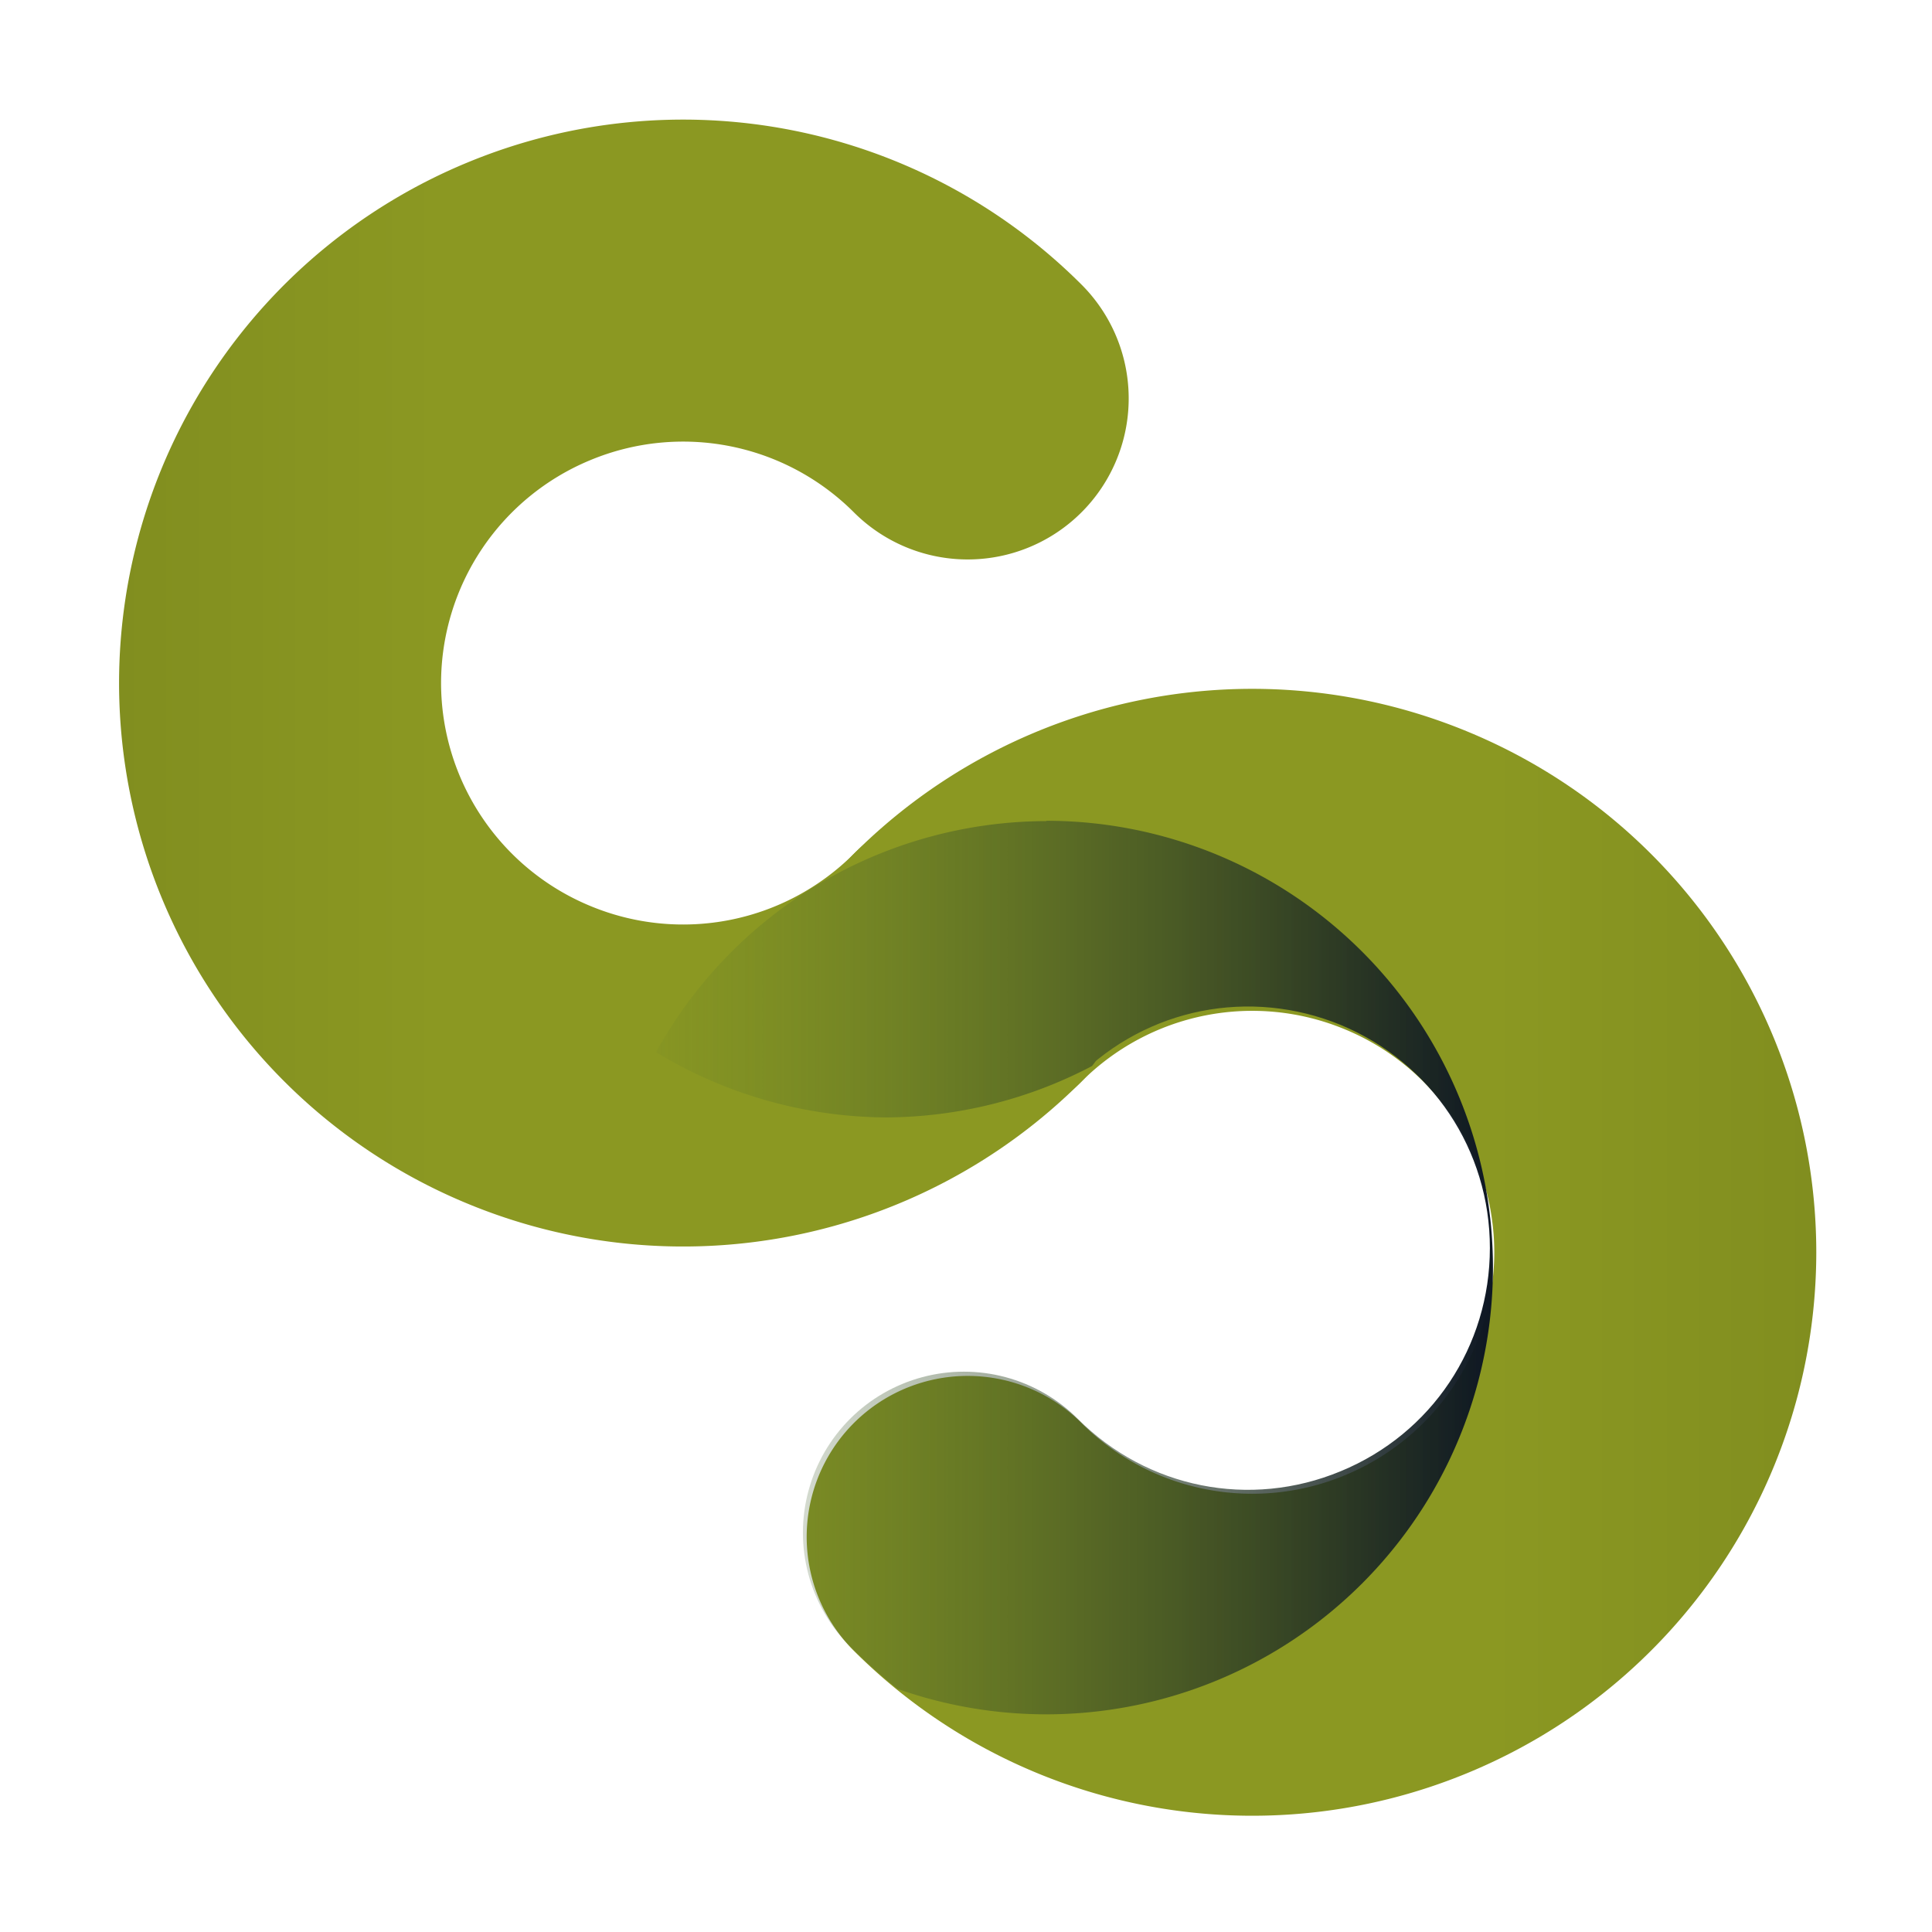 <svg width="24" height="24" version="1.1" viewBox="0 0 24 24" xmlns="http://www.w3.org/2000/svg" xmlns:xlink="http://www.w3.org/1999/xlink">
  <defs>
    <linearGradient id="linearGradient84">
      <stop stop-color="#818e1f" offset="0"/>
      <stop stop-color="#8b9822" offset="1"/>
    </linearGradient>
    <linearGradient id="linearGradient51">
      <stop stop-color="#50722d" stop-opacity="0" offset="0"/>
      <stop stop-color="#0e1723" stop-opacity=".997" offset="1"/>
    </linearGradient>
    <clipPath id="clipPath38-4">id="g39-2"
            style="fill:#86354d;fill-opacity:0.535176;stroke:none;stroke-width:4"
            transform="translate(-9.9446028e-5,-9.9349288e-5)"&gt;
      <path transform="rotate(-45)" d="m0.666 5c-2.04-0.194-4.12 0.519-5.62 2.02-2 2-2.6 5.02-1.52 7.63 1.08 2.61 3.64 4.32 6.47 4.32a2 2 0 0 0 2-2 2 2 0 0 0-2-2c-1.22 0-2.3-0.725-2.77-1.85-0.467-1.13-0.212-2.41 0.65-3.27 0.862-0.862 2.14-1.12 3.27-0.65 1.13 0.467 1.85 1.55 1.85 2.77a2 2 0 0 0 2 2 2 2 0 0 0 2-2c0-2.83-1.71-5.39-4.32-6.47-0.653-0.27-1.33-0.435-2.01-0.5z" color="#000000" fill="#86354d" fill-opacity=".535" style="-inkscape-stroke:none"/>
      <path transform="rotate(135)" d="m0.666-28.9c-2.04-0.194-4.12 0.519-5.62 2.02-2 2-2.6 5.02-1.52 7.63 1.08 2.61 3.64 4.32 6.47 4.32a2 2 0 0 0 2-2 2 2 0 0 0-2-2c-1.22 0-2.3-0.725-2.77-1.85-0.467-1.13-0.212-2.41 0.65-3.27 0.862-0.862 2.14-1.12 3.27-0.65 1.13 0.467 1.85 1.55 1.85 2.77a2 2 0 0 0 2 2 2 2 0 0 0 2-2c0-2.83-1.71-5.39-4.32-6.47-0.653-0.27-1.33-0.435-2.01-0.5z" color="#000000" fill="#86354d" fill-opacity=".535" style="-inkscape-stroke:none"/>
    </clipPath>
    <linearGradient id="linearGradient82" x1="7.45" x2="18.5" y1="15.7" y2="15.7" gradientUnits="userSpaceOnUse" xlink:href="#linearGradient51"/>
    <linearGradient id="linearGradient85" x1="-4.95" x2="-2.12" y1="7.02" y2="9.85" gradientTransform="translate(0 0)" gradientUnits="userSpaceOnUse" xlink:href="#linearGradient84"/>
    <linearGradient id="linearGradient85-7" x1="-4.95" x2="-2.12" y1="7.02" y2="9.85" gradientTransform="translate(0 -33.9)" gradientUnits="userSpaceOnUse" xlink:href="#linearGradient84"/>
  </defs>
  <path transform="rotate(135)" d="m1.32e-4 -17a5 5 0 0 1-4.62-3.09 5 5 0 0 1 1.08-5.45 5 5 0 0 1 5.45-1.08 5 5 0 0 1 3.09 4.62" fill="none" stroke="url(#linearGradient85-7)" stroke-linecap="round" stroke-linejoin="round" stroke-width="4" style="font-variation-settings:normal"/>
  <path transform="rotate(-45)" d="m1.33e-4 17a5 5 0 0 1-4.62-3.09 5 5 0 0 1 1.08-5.45 5 5 0 0 1 5.45-1.08 5 5 0 0 1 3.09 4.62" fill="none" stroke="url(#linearGradient85)" stroke-linecap="round" stroke-linejoin="round" stroke-width="4" style="font-variation-settings:normal"/>
  <path transform="translate(0)" d="m13 10.2a5.55 5.55 0 0 0-4.85 2.87 5.55 5.55 0 0 0 2.85 0.811 5.55 5.55 0 0 0 2.61-0.662 2 2 0 0 1-0.199 0.236c-1.58 1.58-3.79 2.28-5.94 1.98a5.55 5.55 0 0 0-0.025 0.311 5.55 5.55 0 0 0 5.55 5.55 5.55 5.55 0 0 0 5.55-5.55 5.55 5.55 0 0 0-5.55-5.55z" clip-path="url(#clipPath38-4)" fill="url(#linearGradient82)" stop-color="#000000" style="-inkscape-stroke:none;font-variation-settings:normal"/>
  <path transform="rotate(180 12 12)" d="m13 10.2a5.55 5.55 0 0 0-4.85 2.87 5.55 5.55 0 0 0 2.85 0.811 5.55 5.55 0 0 0 2.61-0.662 2 2 0 0 1-0.199 0.236c-1.58 1.58-3.79 2.28-5.94 1.98a5.55 5.55 0 0 0-0.025 0.311 5.55 5.55 0 0 0 5.55 5.55 5.55 5.55 0 0 0 5.55-5.55 5.55 5.55 0 0 0-5.55-5.55z" clip-path="url(#clipPath38-4)" fill="url(#linearGradient82)" stop-color="#000000" style="-inkscape-stroke:none;font-variation-settings:normal"/>
</svg>
